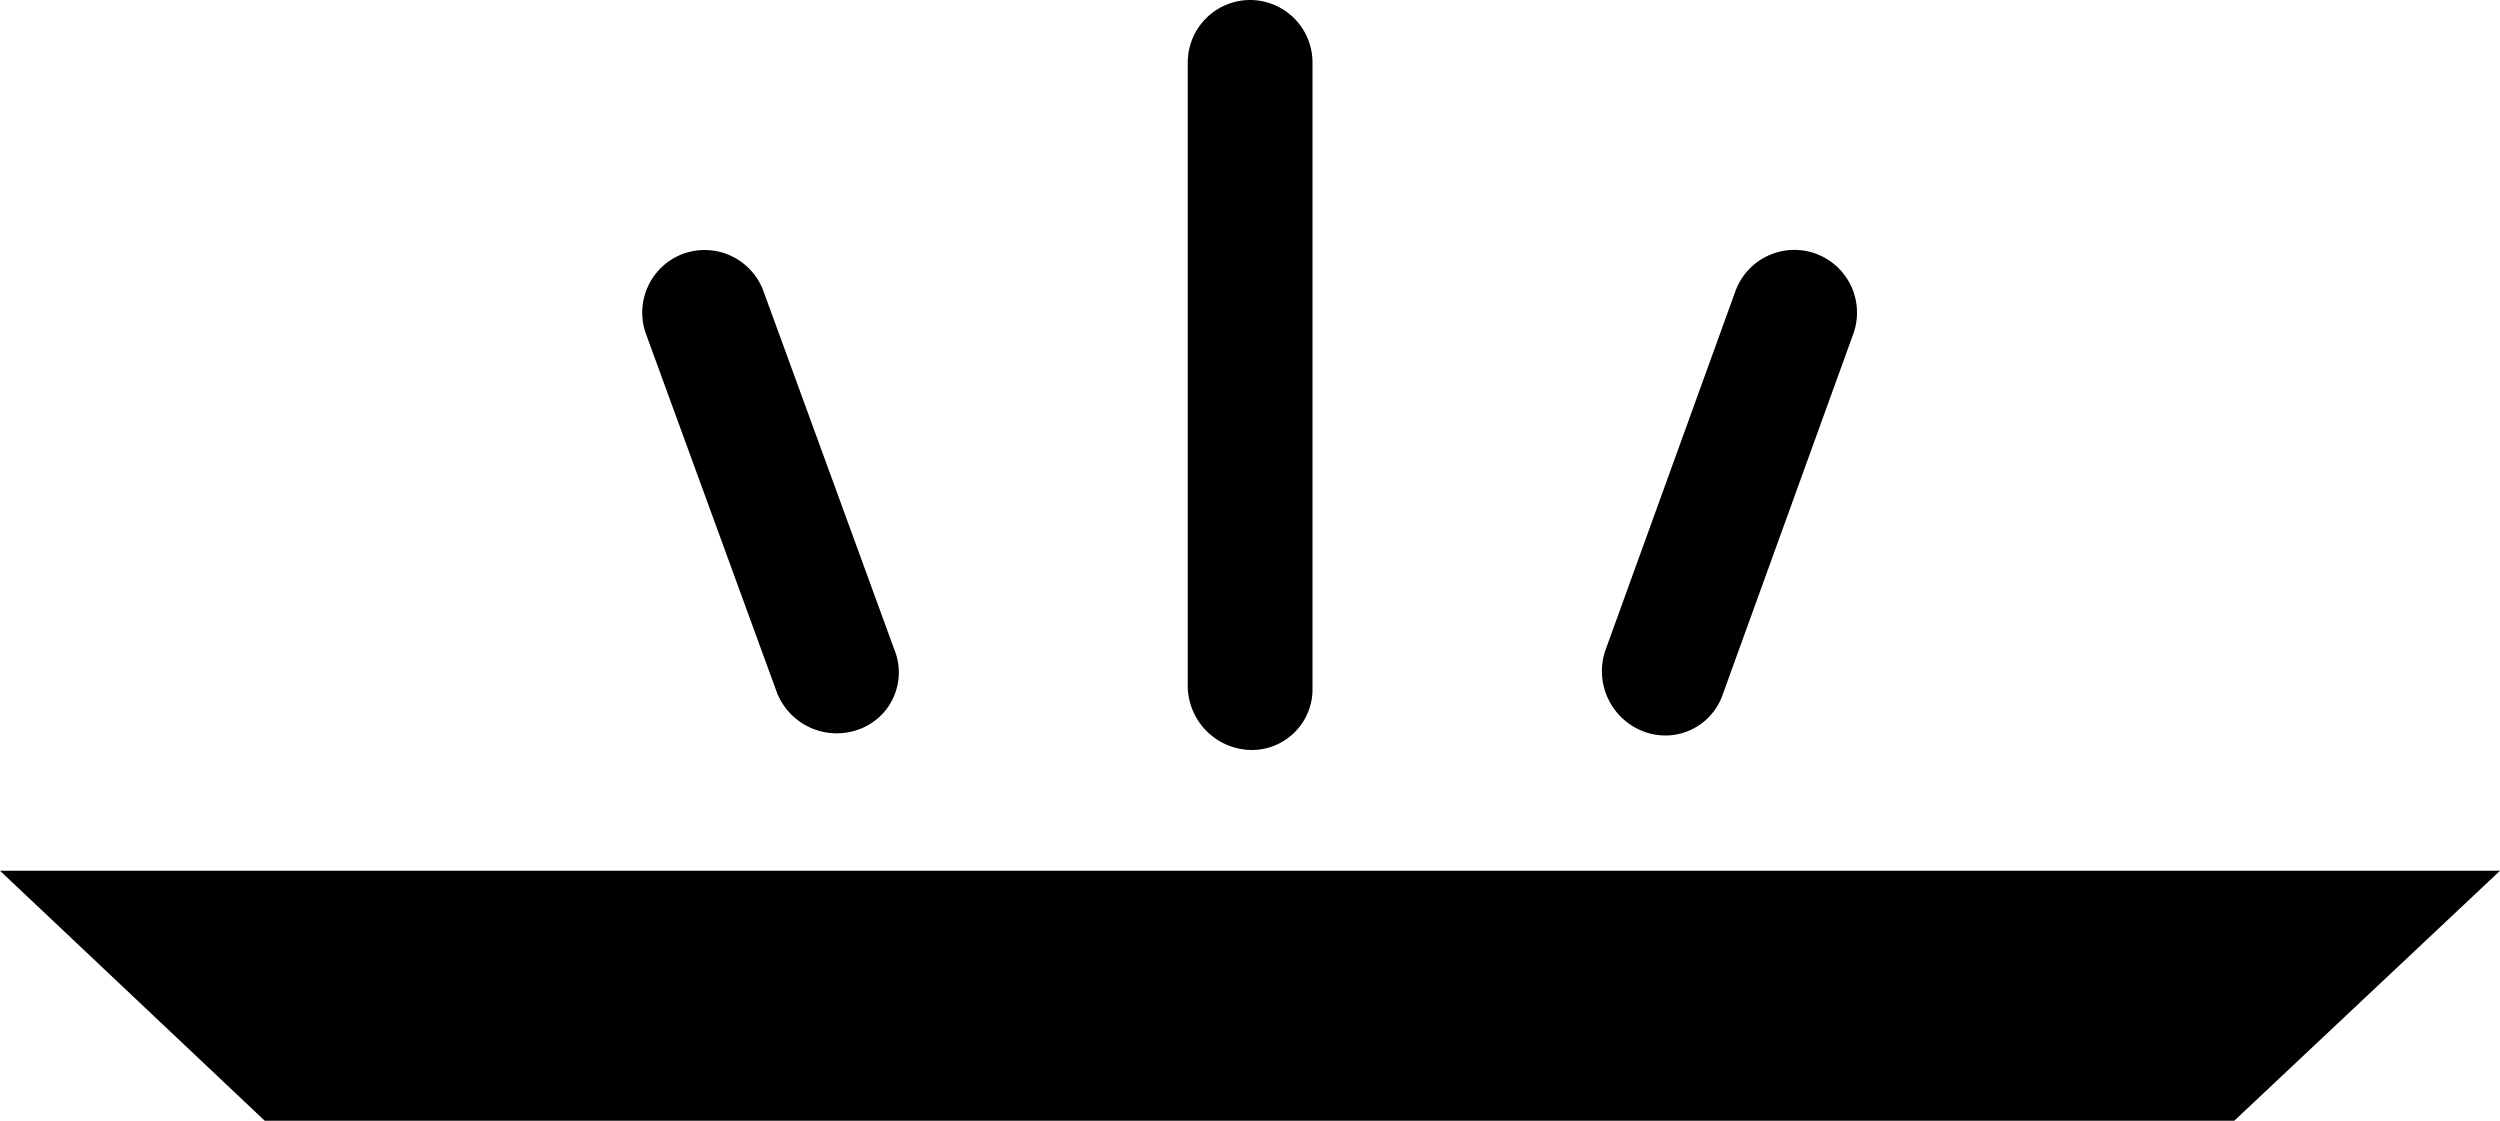 <svg xmlns="http://www.w3.org/2000/svg" viewBox="0 0 100 44.83">
  <title>Tray-Empty</title>
  <g id="Layer_2">
    <g id="Empty_Tray">
      <polygon id="Tray" points="0 34.83 100 34.83 89.37 44.83 10.59 44.83 0 34.83"/>
      <g id="Empty">
        <path
          d="M27.33,10.15a2.51,2.51,0,0,1,3.21,1.5L35.78,26a2.42,2.42,0,0,1-1.41,3.17,2.57,2.57,0,0,1-3.29-1.46L25.84,13.36A2.51,2.51,0,0,1,27.33,10.15Z"/>
        <path
          d="M72.64,10.15a2.51,2.51,0,0,1,1.49,3.21L68.92,27.75a2.43,2.43,0,0,1-3.12,1.53A2.58,2.58,0,0,1,64.22,26l5.21-14.39A2.51,2.51,0,0,1,72.64,10.15Z"/>
        <path
          d="M50,0a2.5,2.5,0,0,1,2.5,2.5v25A2.43,2.43,0,0,1,50.1,30a2.58,2.58,0,0,1-2.59-2.5V2.5A2.5,2.5,0,0,1,50,0Z"/>
      </g>
    </g>
  </g>
</svg>
